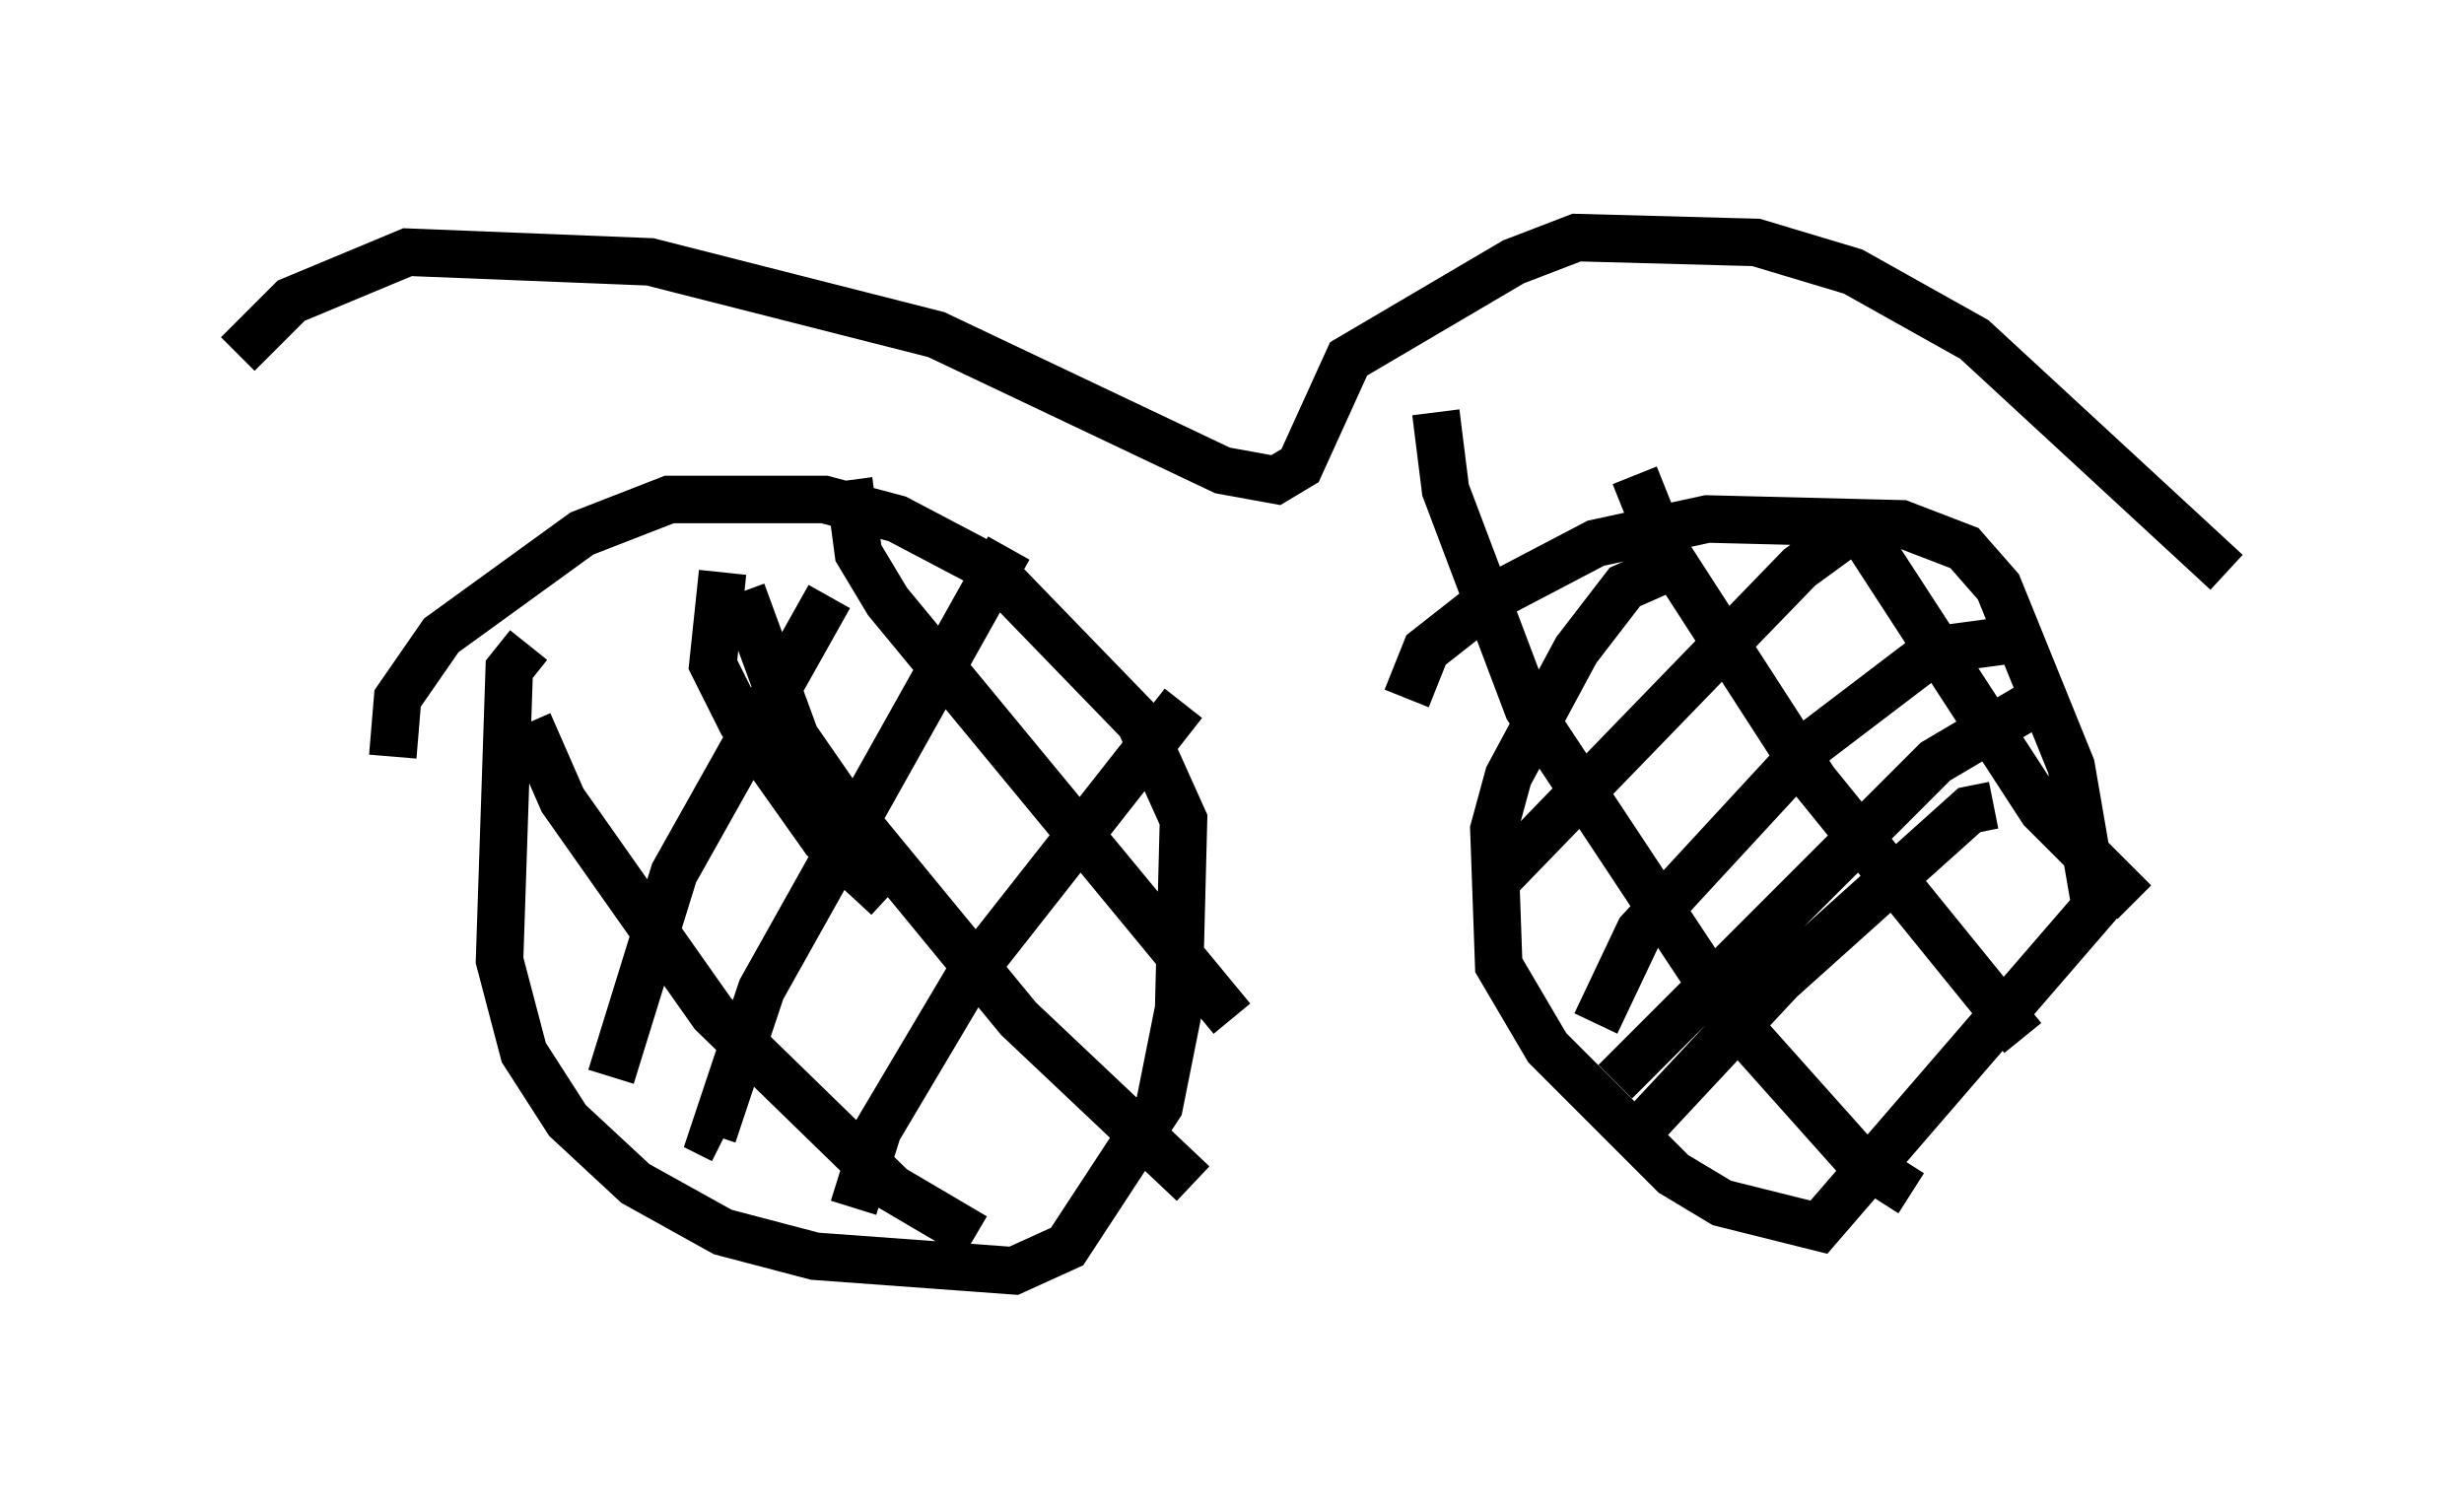 <?xml version="1.0" encoding="utf-8" ?>
<svg baseProfile="full" height="31.744" version="1.1" width="51.855" xmlns="http://www.w3.org/2000/svg" xmlns:ev="http://www.w3.org/2001/xml-events" xmlns:xlink="http://www.w3.org/1999/xlink"><defs /><rect fill="white" height="31.744" width="51.855" x="0" y="0" /><path d="M11.738, 13.473 m-0.613, 0.102 l-0.408, 0.51 -0.204, 6.125 l0.51, 1.94 0.919, 1.429 l1.429, 1.327 1.838, 1.021 l1.94, 0.51 4.185, 0.306 l1.123, -0.51 1.94, -2.96 l0.408, -2.042 0.102, -3.981 l-0.919, -2.042 -3.165, -3.267 l-1.94, -1.021 -1.531, -0.408 l-3.267, 0.0 -1.838, 0.715 l-2.96, 2.144 -0.919, 1.327 l-0.102, 1.225 m2.858, -0.715 l0.715, 1.633 3.165, 4.492 l3.777, 3.675 1.735, 1.021 m-3.063, -13.475 l-3.267, 5.819 -1.327, 4.288 m8.371, -11.127 l-5.206, 9.29 -1.021, 3.063 l0.204, 0.102 m9.698, -9.188 l-4.492, 5.717 -1.94, 3.267 l-0.51, 1.633 m-2.756, -13.373 l-0.204, 1.94 0.613, 1.225 l1.735, 2.45 1.327, 1.225 m-3.063, -6.431 l1.123, 3.063 0.919, 1.327 l3.777, 4.594 3.675, 3.471 m-7.248, -14.802 l0.204, 1.531 0.613, 1.021 l7.248, 8.779 m9.188, -9.494 l-0.919, 0.408 -1.021, 1.327 l-1.429, 2.654 -0.306, 1.123 l0.102, 2.858 1.021, 1.735 l2.654, 2.654 1.021, 0.613 l2.042, 0.51 5.819, -6.738 l-0.51, -2.96 -1.531, -3.777 l-0.715, -0.817 -1.327, -0.51 l-4.083, -0.102 -2.348, 0.51 l-2.144, 1.123 -1.429, 1.123 l-0.408, 1.021 m9.392, -3.573 l-1.123, 0.817 -6.329, 6.533 m10.719, -5.002 l-1.531, 0.204 -2.552, 1.94 l-3.675, 3.981 -0.919, 1.94 m9.392, -6.84 l-2.246, 1.327 -6.738, 6.738 m7.963, -5.819 l-0.51, 0.102 -3.981, 3.573 l-2.858, 3.063 m-4.39, -15.006 l0.204, 1.633 1.735, 4.594 l4.39, 6.635 2.552, 2.858 l1.123, 0.715 m-5.819, -15.109 l0.613, 1.531 3.165, 4.9 l4.39, 5.41 m-3.573, -10.923 l3.981, 6.125 1.94, 1.94 m1.94, -6.942 l-5.308, -4.9 -2.552, -1.429 l-2.042, -0.613 -3.777, -0.102 l-1.327, 0.51 -3.471, 2.042 l-1.021, 2.246 -0.51, 0.306 l-1.123, -0.204 -6.023, -2.858 l-6.023, -1.531 -5.104, -0.204 l-2.45, 1.021 -1.123, 1.123 " fill="none" stroke="black" stroke-width="1" /></svg>